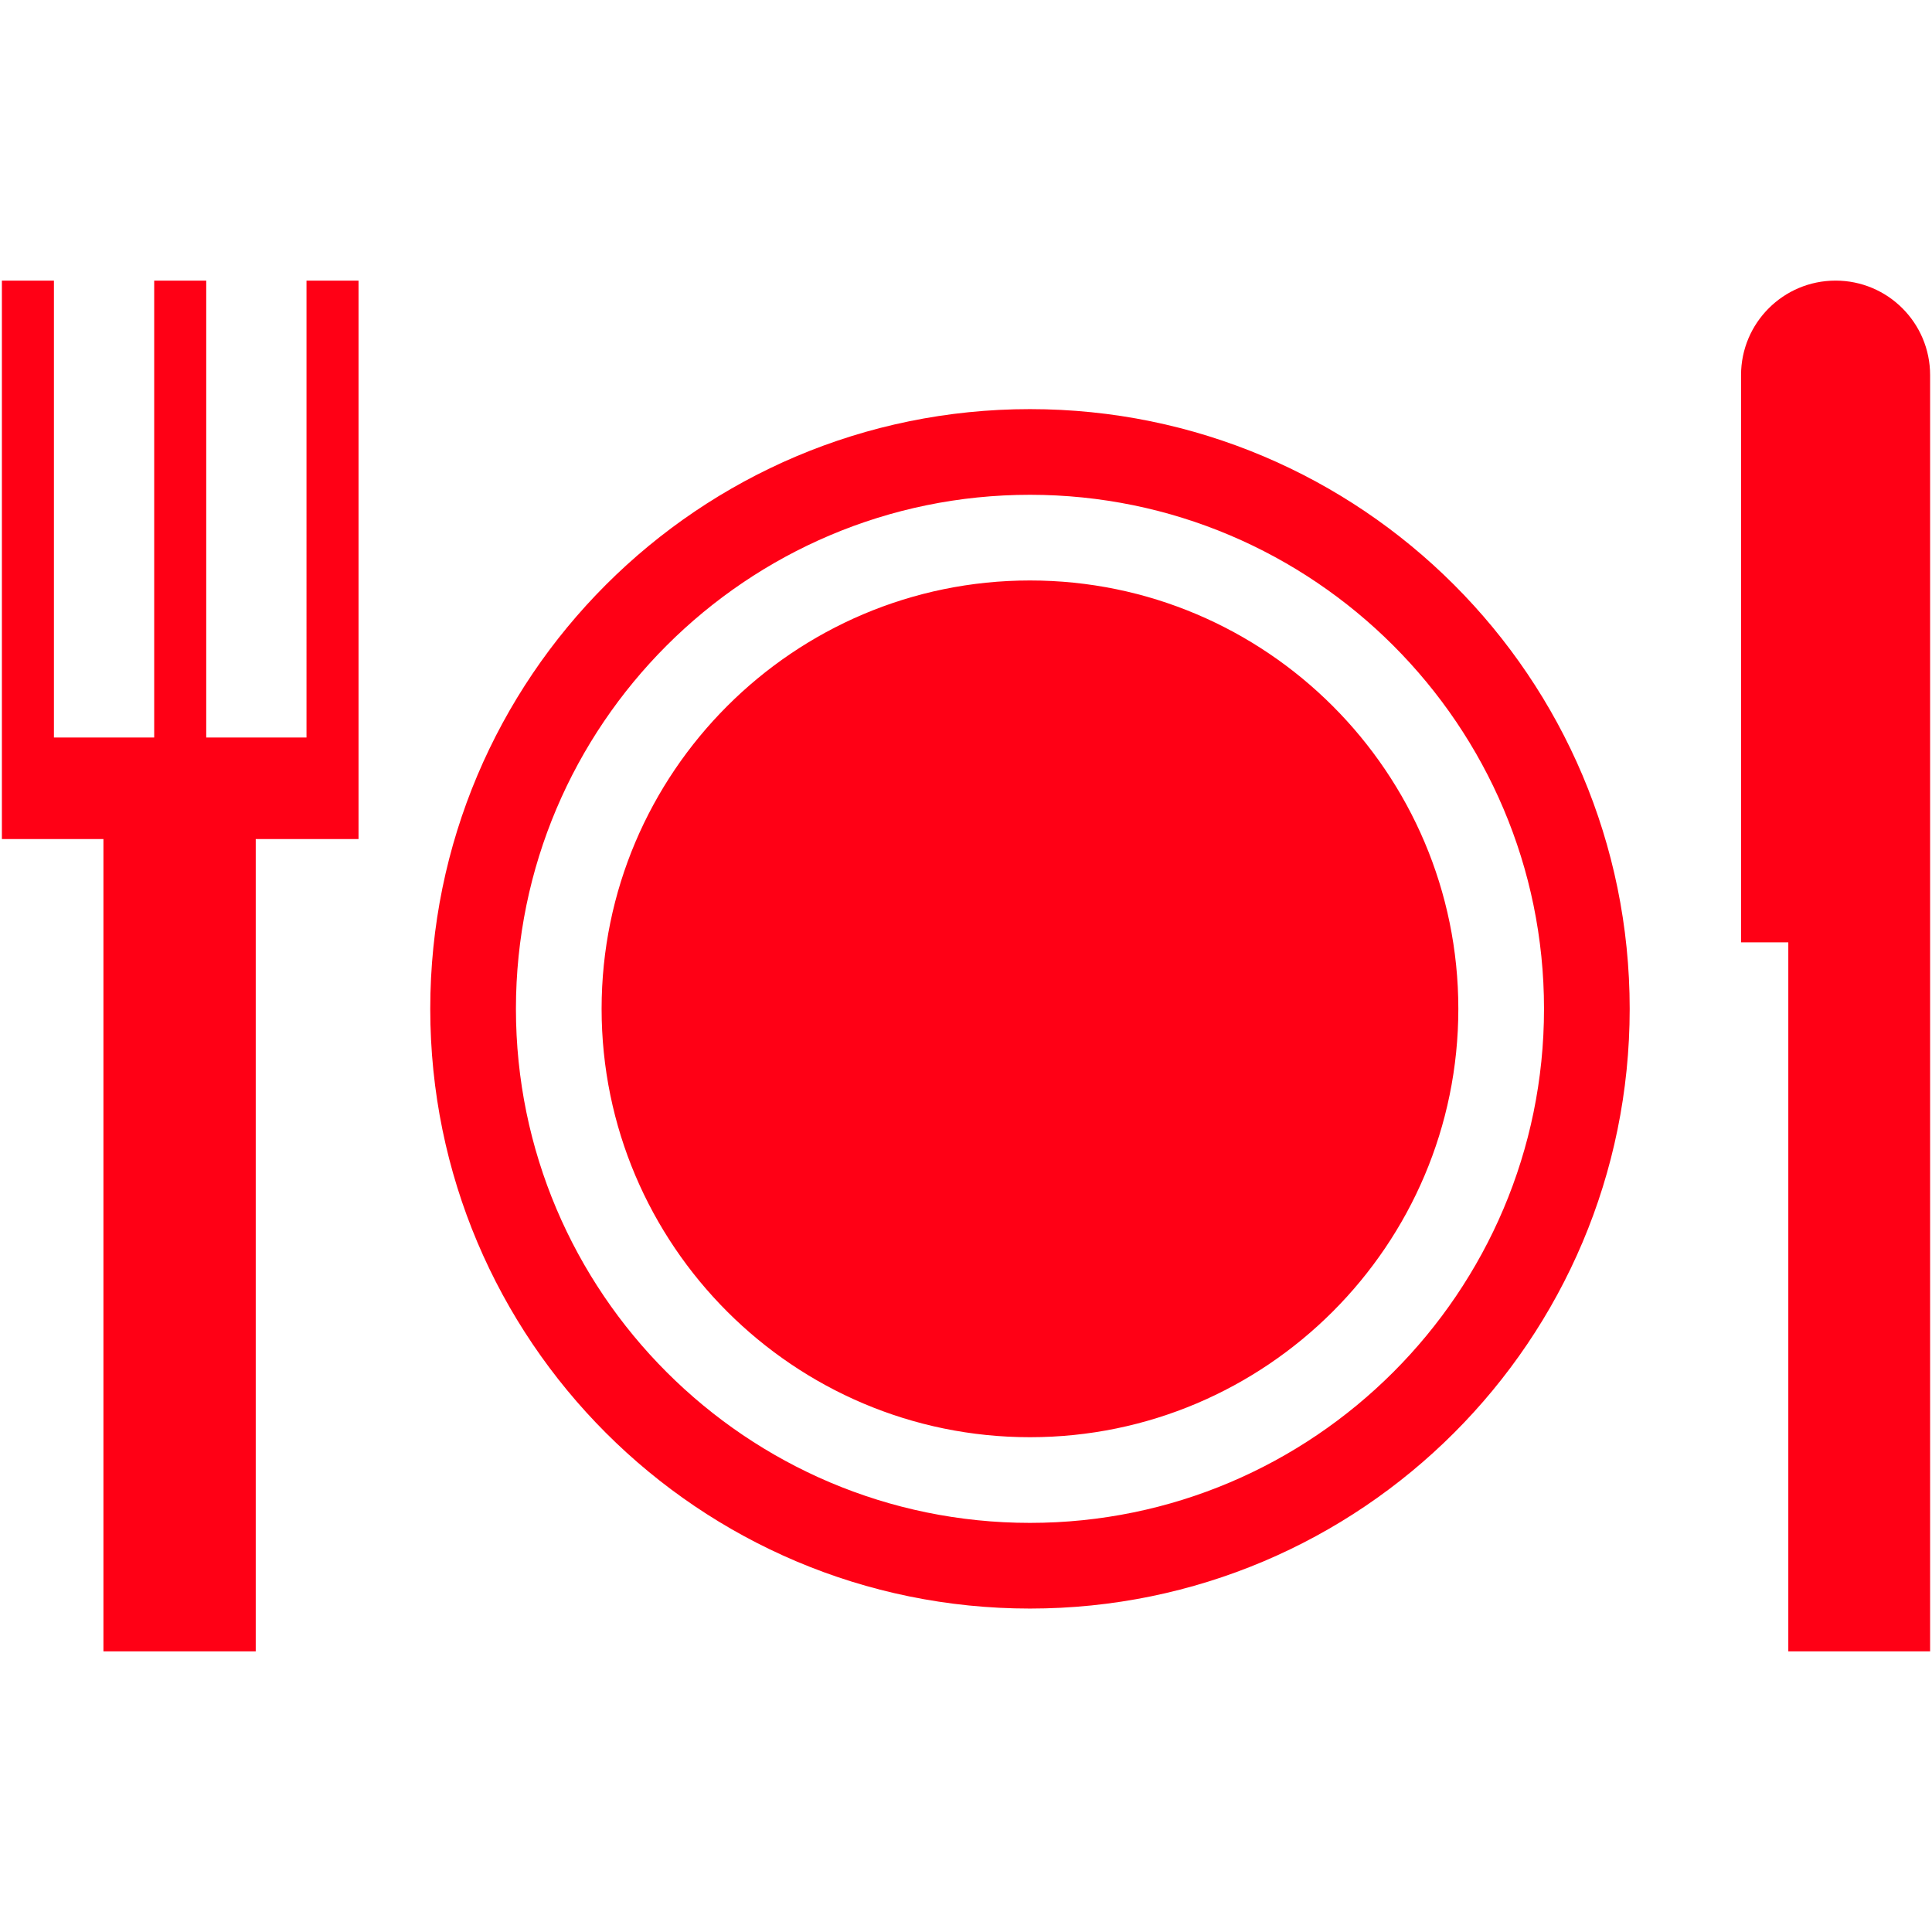 <?xml version="1.0" encoding="iso-8859-1"?>
<!DOCTYPE svg PUBLIC "-//W3C//DTD SVG 1.1//EN" "http://www.w3.org/Graphics/SVG/1.1/DTD/svg11.dtd">
<svg 
 version="1.1" xmlns="http://www.w3.org/2000/svg" xmlns:xlink="http://www.w3.org/1999/xlink" x="0px" y="0px" width="512px"
	 height="512px" viewBox="0 0 512 512" style="enable-background:new 0 0 512 512;" xml:space="preserve"
><g id="afcae5a789ccd549f9c6e2a2f81781ff"><g></g><g fill="#ff0015"><path style="display: inline;" d="M14.291,74.364v121.088h26.571V74.364h13.791v121.088h26.571V74.364h13.792v121.088v26.908H67.771
		v215.276H27.408V222.36H0.5v-26.908V74.364H14.291z M159.431,267.352c0,62.598,50.926,113.523,113.521,113.523
		c62.597,0,113.522-50.926,113.522-113.523c0-62.596-50.926-113.522-113.522-113.522
		C210.357,153.83,159.431,204.755,159.431,267.352z M272.952,108.421c87.776,0,158.932,71.155,158.932,158.931
		c0,87.777-71.155,158.933-158.932,158.933c-87.774,0-158.93-71.155-158.93-158.933
		C114.022,179.576,185.178,108.421,272.952,108.421z M272.952,403.579c75.116,0,136.228-61.115,136.228-136.228
		c0-75.12-61.111-136.226-136.228-136.226c-75.119,0-136.225,61.106-136.225,136.226
		C136.727,342.464,197.833,403.579,272.952,403.579z M486.447,74.364c-13.838,0-25.054,11.215-25.054,25.053v150.32h12.526v187.899
		h37.58V99.417C511.5,85.579,500.282,74.364,486.447,74.364z"></path></g></g></svg>